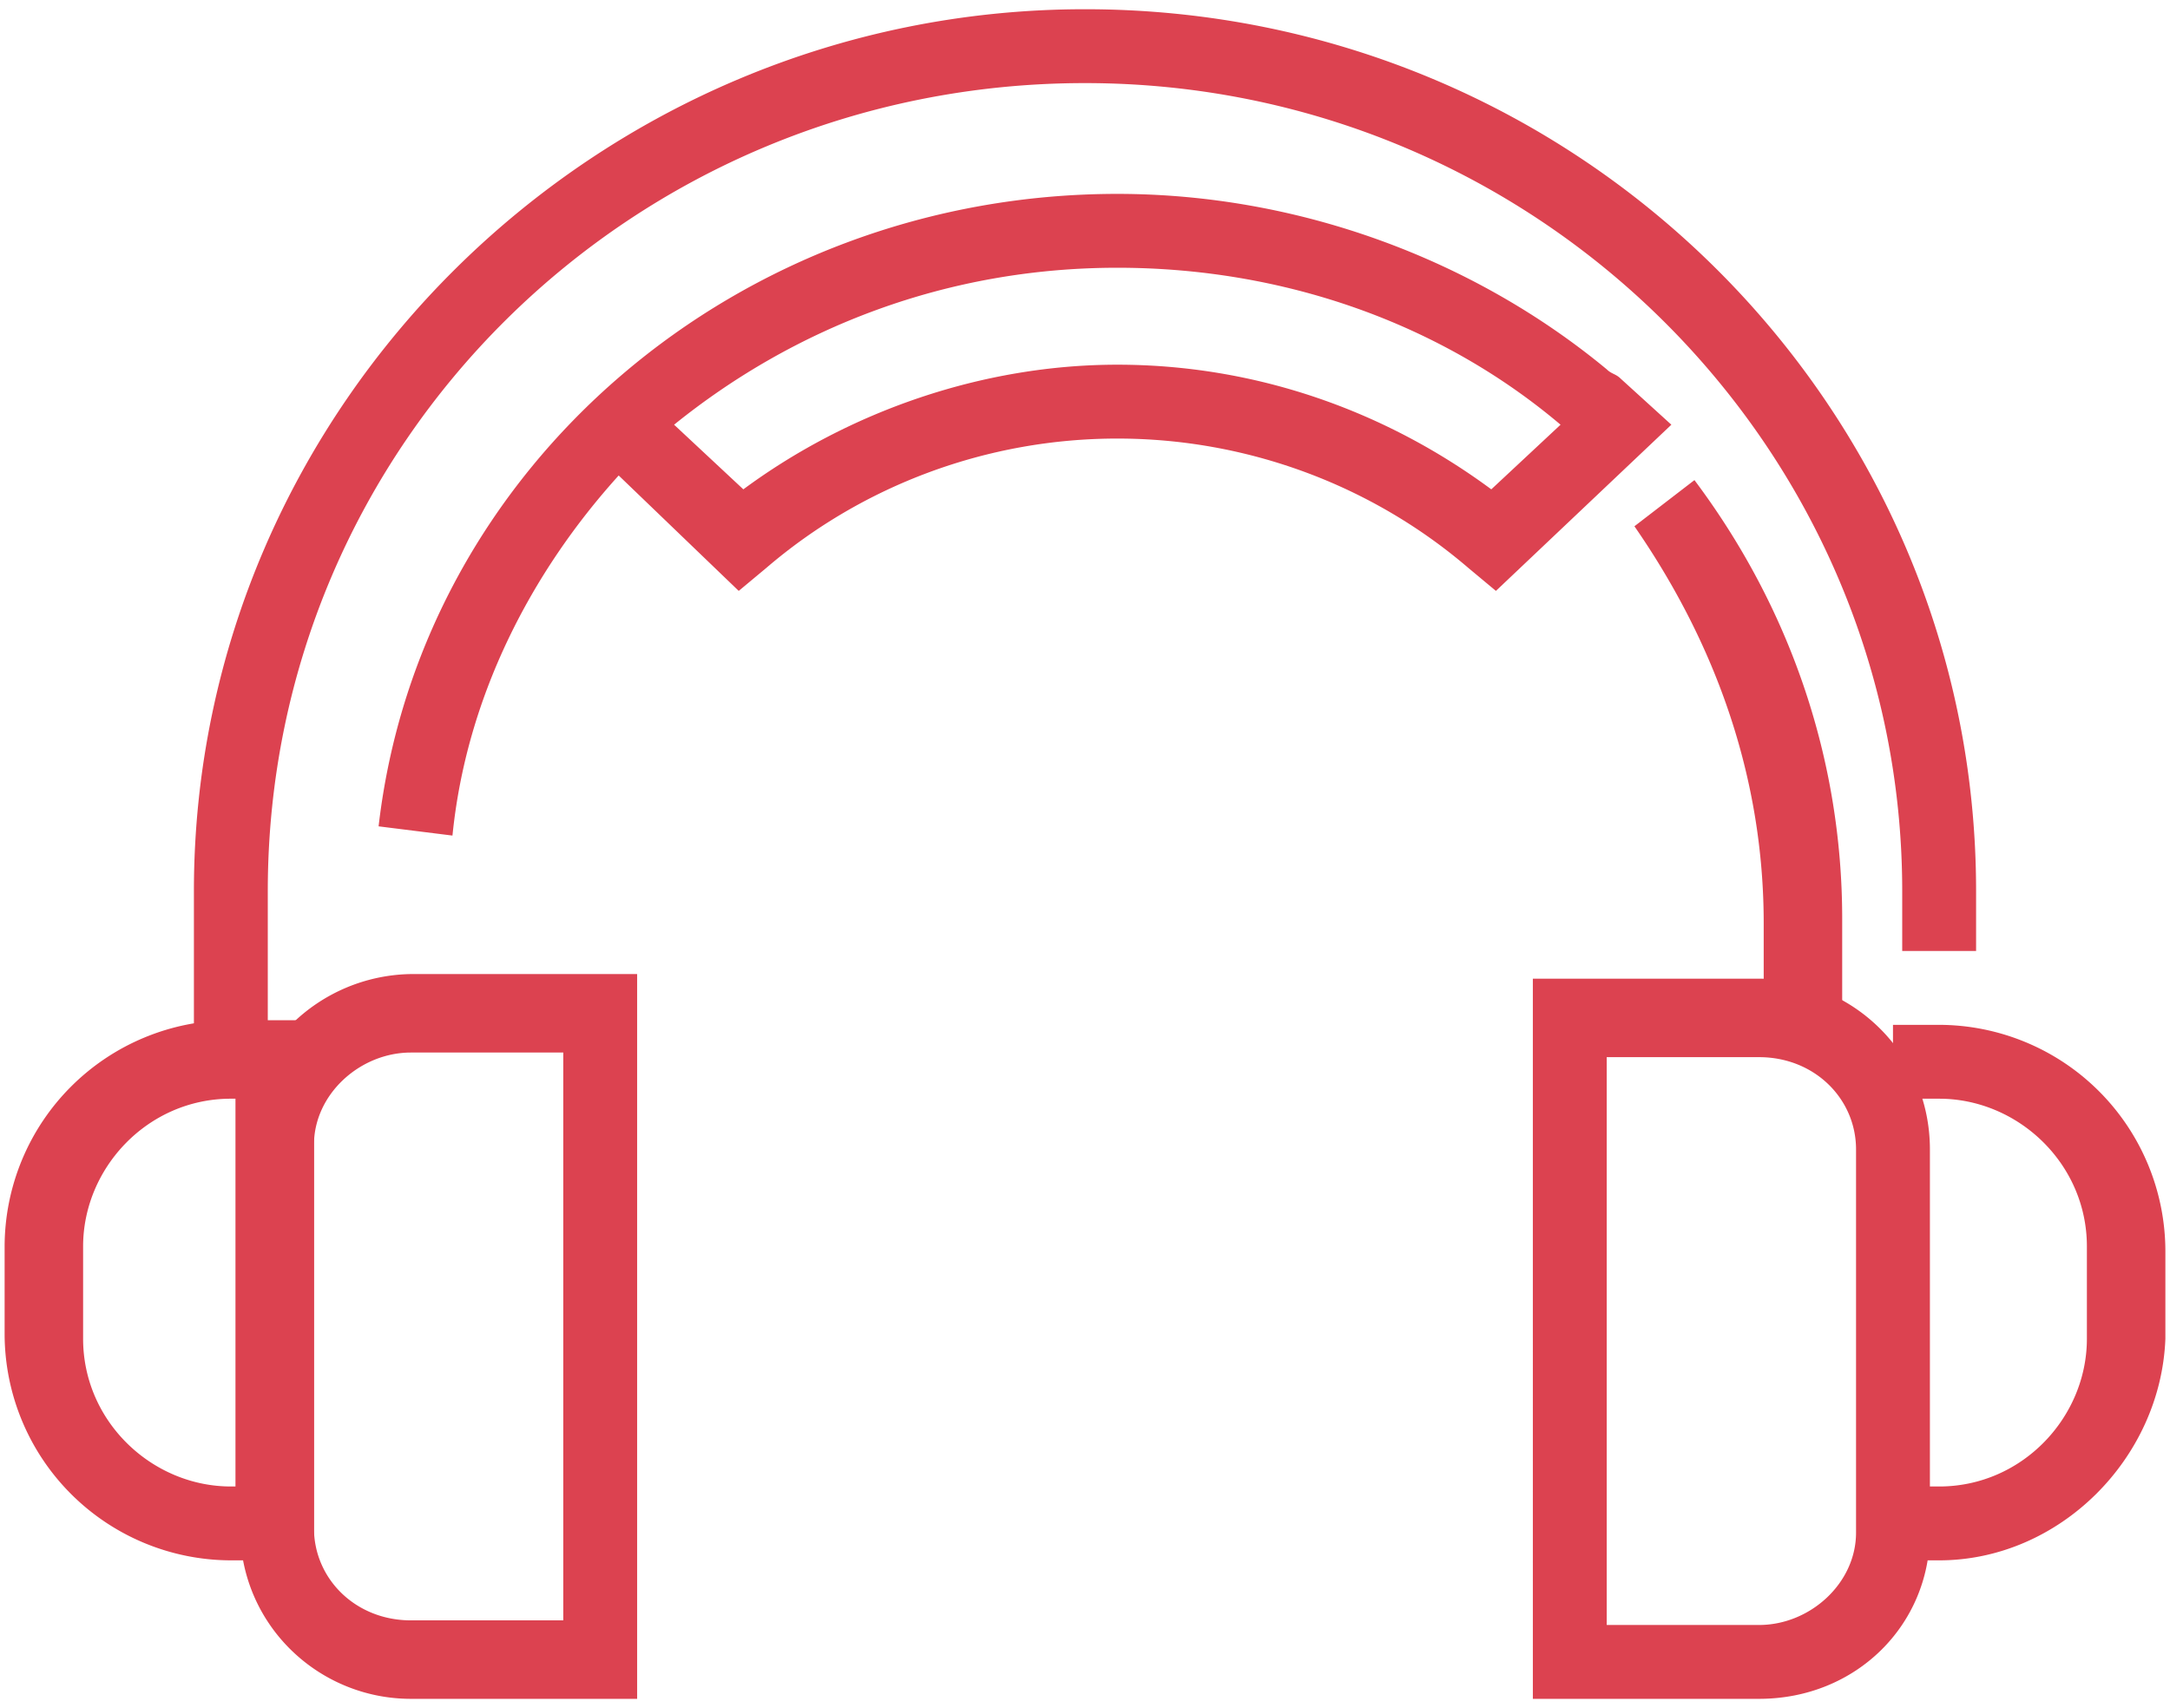 <svg xmlns="http://www.w3.org/2000/svg" viewBox="0 0 47 37"><style><![CDATA[.A{fill:#DC4250}]]></style><path class="A" d="M42 33.8h-1v-1.6h1c1.8 0 3.2-1.5 3.2-3.2v-2c0-1.8-1.5-3.2-3.2-3.2h-1v-1.6h1a4.91 4.91 0 0 1 4.9 4.9V29c-.1 2.6-2.3 4.8-4.9 4.8zM5.8 23H4.2v-3.7C4.2 8.8 12.9.2 23.5.2c10.7 0 19.3 8.6 19.3 19.1v1.3h-1.6v-1.3c0-9.6-7.9-17.5-17.7-17.5S5.8 9.6 5.8 19.3V23zm4-4.9l-1.6-.2c.9-7.8 7.8-13.7 16-13.7 3.9 0 7.7 1.4 10.6 3.8.1.1.2.1.3.2l1.1 1-3.8 3.6-.6-.5c-2.1-1.8-4.8-2.8-7.6-2.8s-5.5 1-7.6 2.8l-.6.5-2.6-2.5c-1.9 2.1-3.3 4.8-3.6 7.8zM24.2 7.9c3 0 5.8 1 8.1 2.7l1.5-1.4c-2.6-2.2-6-3.4-9.6-3.4-3.7 0-7 1.3-9.6 3.4l1.5 1.4c2.3-1.7 5.2-2.7 8.1-2.7zM39.8 22h-1.6v-2c0-3.1-1-6-2.8-8.6l1.3-1c2.1 2.8 3.2 6.1 3.2 9.5V22z"/><path class="A" d="M38.1 36.8h-4.9V21.2h4.9c2 0 3.7 1.6 3.7 3.7v8.3c0 2-1.6 3.6-3.7 3.6zm-3.3-1.6h3.3c1.1 0 2.1-.9 2.1-2v-8.3c0-1.1-.9-2-2.1-2h-3.3v12.3zm-28-1.4H5a4.91 4.91 0 0 1-4.9-4.9V27A4.91 4.91 0 0 1 5 22.1h1.8v11.7zM5 23.8c-1.8 0-3.2 1.5-3.2 3.2v2c0 1.8 1.5 3.2 3.2 3.2h.1v-8.4H5z"/><path class="A" d="M13.8 36.8H8.9c-2 0-3.7-1.6-3.7-3.7v-8.3a3.76 3.76 0 0 1 3.7-3.7h4.9v15.7zm-4.9-14c-1.1 0-2.1.9-2.1 2v8.3c0 1.1.9 2 2.1 2h3.3V22.8H8.9z"/></svg>